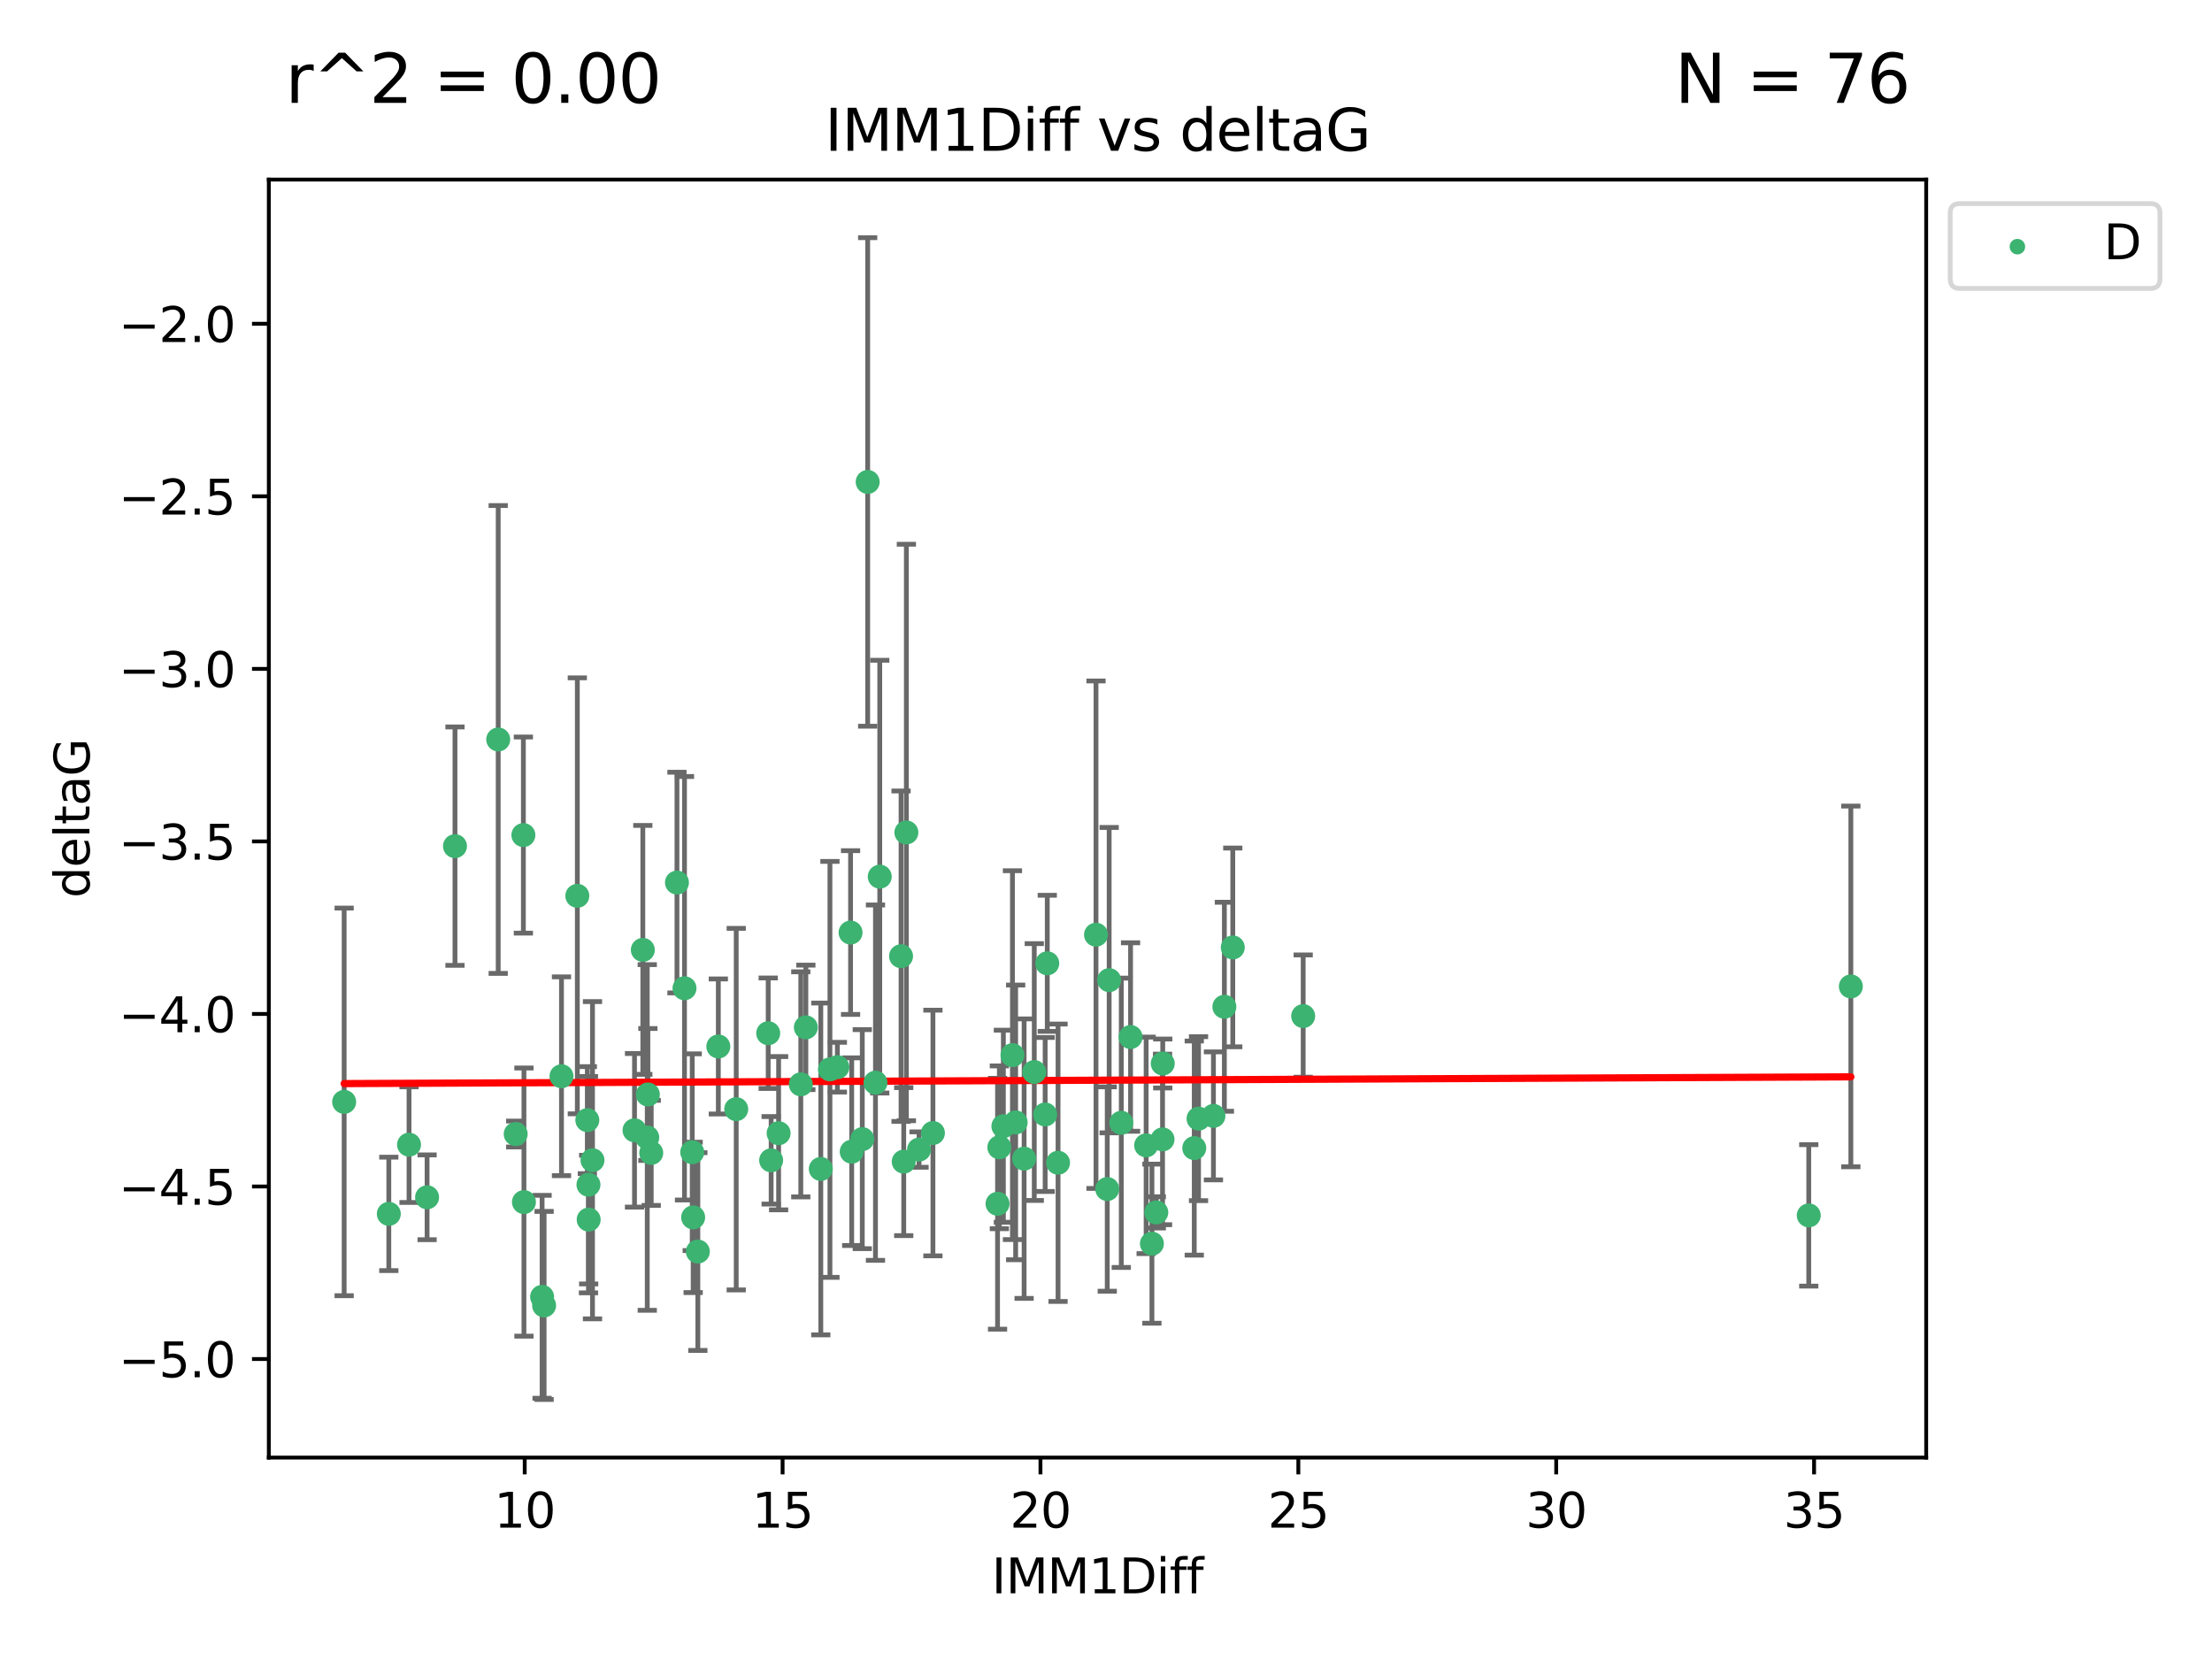 <?xml version="1.0" encoding="utf-8" standalone="no"?>
<!DOCTYPE svg PUBLIC "-//W3C//DTD SVG 1.1//EN"
  "http://www.w3.org/Graphics/SVG/1.1/DTD/svg11.dtd">
<svg xmlns:xlink="http://www.w3.org/1999/xlink" width="460.8pt" height="345.6pt" viewBox="0 0 460.8 345.6" xmlns="http://www.w3.org/2000/svg" version="1.1">
 <defs>
  <style type="text/css">*{stroke-linejoin: round; stroke-linecap: butt}</style>
 </defs>
 <g id="figure_1">
  <g id="patch_1">
   <path d="M 0 345.6 
L 460.8 345.6 
L 460.8 0 
L 0 0 
z
" style="fill: #ffffff"/>
  </g>
  <g id="axes_1">
   <g id="patch_2">
    <path d="M 56 303.64 
L 401.26 303.64 
L 401.26 37.411 
L 56 37.411 
z
" style="fill: #ffffff"/>
   </g>
   <g id="PathCollection_1">
    <defs>
     <path id="mc11f2356b9" d="M 0 1.118 
C 0.297 1.118 0.581 1 0.791 0.791 
C 1 0.581 1.118 0.297 1.118 0 
C 1.118 -0.297 1 -0.581 0.791 -0.791 
C 0.581 -1 0.297 -1.118 0 -1.118 
C -0.297 -1.118 -0.581 -1 -0.791 -0.791 
C -1 -0.581 -1.118 -0.297 -1.118 0 
C -1.118 0.297 -1 0.581 -0.791 0.791 
C -0.581 1 -0.297 1.118 0 1.118 
z
" style="stroke: #3cb371"/>
    </defs>
    <g clip-path="url(#p3282a141d3)">
     <use xlink:href="#mc11f2356b9" x="122.588" y="246.793" style="fill: #3cb371; stroke: #3cb371"/>
     <use xlink:href="#mc11f2356b9" x="85.209" y="238.454" style="fill: #3cb371; stroke: #3cb371"/>
     <use xlink:href="#mc11f2356b9" x="135.663" y="240.171" style="fill: #3cb371; stroke: #3cb371"/>
     <use xlink:href="#mc11f2356b9" x="109.147" y="250.417" style="fill: #3cb371; stroke: #3cb371"/>
     <use xlink:href="#mc11f2356b9" x="145.375" y="260.721" style="fill: #3cb371; stroke: #3cb371"/>
     <use xlink:href="#mc11f2356b9" x="71.694" y="229.543" style="fill: #3cb371; stroke: #3cb371"/>
     <use xlink:href="#mc11f2356b9" x="80.998" y="252.873" style="fill: #3cb371; stroke: #3cb371"/>
     <use xlink:href="#mc11f2356b9" x="242.221" y="221.547" style="fill: #3cb371; stroke: #3cb371"/>
     <use xlink:href="#mc11f2356b9" x="122.631" y="254.066" style="fill: #3cb371; stroke: #3cb371"/>
     <use xlink:href="#mc11f2356b9" x="112.929" y="270.15" style="fill: #3cb371; stroke: #3cb371"/>
     <use xlink:href="#mc11f2356b9" x="249.677" y="233.035" style="fill: #3cb371; stroke: #3cb371"/>
     <use xlink:href="#mc11f2356b9" x="170.989" y="243.514" style="fill: #3cb371; stroke: #3cb371"/>
     <use xlink:href="#mc11f2356b9" x="217.725" y="232.168" style="fill: #3cb371; stroke: #3cb371"/>
     <use xlink:href="#mc11f2356b9" x="228.318" y="194.715" style="fill: #3cb371; stroke: #3cb371"/>
     <use xlink:href="#mc11f2356b9" x="88.97" y="249.418" style="fill: #3cb371; stroke: #3cb371"/>
     <use xlink:href="#mc11f2356b9" x="209.022" y="234.611" style="fill: #3cb371; stroke: #3cb371"/>
     <use xlink:href="#mc11f2356b9" x="94.782" y="176.267" style="fill: #3cb371; stroke: #3cb371"/>
     <use xlink:href="#mc11f2356b9" x="177.425" y="239.918" style="fill: #3cb371; stroke: #3cb371"/>
     <use xlink:href="#mc11f2356b9" x="194.346" y="236.027" style="fill: #3cb371; stroke: #3cb371"/>
     <use xlink:href="#mc11f2356b9" x="133.912" y="197.88" style="fill: #3cb371; stroke: #3cb371"/>
     <use xlink:href="#mc11f2356b9" x="116.968" y="224.202" style="fill: #3cb371; stroke: #3cb371"/>
     <use xlink:href="#mc11f2356b9" x="255.06" y="209.725" style="fill: #3cb371; stroke: #3cb371"/>
     <use xlink:href="#mc11f2356b9" x="144.398" y="253.607" style="fill: #3cb371; stroke: #3cb371"/>
     <use xlink:href="#mc11f2356b9" x="109.029" y="173.961" style="fill: #3cb371; stroke: #3cb371"/>
     <use xlink:href="#mc11f2356b9" x="211.579" y="233.818" style="fill: #3cb371; stroke: #3cb371"/>
     <use xlink:href="#mc11f2356b9" x="142.593" y="205.87" style="fill: #3cb371; stroke: #3cb371"/>
     <use xlink:href="#mc11f2356b9" x="233.583" y="233.896" style="fill: #3cb371; stroke: #3cb371"/>
     <use xlink:href="#mc11f2356b9" x="271.477" y="211.668" style="fill: #3cb371; stroke: #3cb371"/>
     <use xlink:href="#mc11f2356b9" x="162.2" y="236.07" style="fill: #3cb371; stroke: #3cb371"/>
     <use xlink:href="#mc11f2356b9" x="132.182" y="235.461" style="fill: #3cb371; stroke: #3cb371"/>
     <use xlink:href="#mc11f2356b9" x="215.458" y="223.331" style="fill: #3cb371; stroke: #3cb371"/>
     <use xlink:href="#mc11f2356b9" x="235.517" y="216.031" style="fill: #3cb371; stroke: #3cb371"/>
     <use xlink:href="#mc11f2356b9" x="123.426" y="241.694" style="fill: #3cb371; stroke: #3cb371"/>
     <use xlink:href="#mc11f2356b9" x="144.204" y="240.025" style="fill: #3cb371; stroke: #3cb371"/>
     <use xlink:href="#mc11f2356b9" x="179.627" y="237.303" style="fill: #3cb371; stroke: #3cb371"/>
     <use xlink:href="#mc11f2356b9" x="213.341" y="241.366" style="fill: #3cb371; stroke: #3cb371"/>
     <use xlink:href="#mc11f2356b9" x="242.178" y="237.36" style="fill: #3cb371; stroke: #3cb371"/>
     <use xlink:href="#mc11f2356b9" x="113.348" y="271.949" style="fill: #3cb371; stroke: #3cb371"/>
     <use xlink:href="#mc11f2356b9" x="238.762" y="238.6" style="fill: #3cb371; stroke: #3cb371"/>
     <use xlink:href="#mc11f2356b9" x="153.369" y="231.056" style="fill: #3cb371; stroke: #3cb371"/>
     <use xlink:href="#mc11f2356b9" x="208.184" y="239.009" style="fill: #3cb371; stroke: #3cb371"/>
     <use xlink:href="#mc11f2356b9" x="122.351" y="233.344" style="fill: #3cb371; stroke: #3cb371"/>
     <use xlink:href="#mc11f2356b9" x="107.428" y="236.238" style="fill: #3cb371; stroke: #3cb371"/>
     <use xlink:href="#mc11f2356b9" x="160.643" y="241.716" style="fill: #3cb371; stroke: #3cb371"/>
     <use xlink:href="#mc11f2356b9" x="134.836" y="236.958" style="fill: #3cb371; stroke: #3cb371"/>
     <use xlink:href="#mc11f2356b9" x="220.411" y="242.221" style="fill: #3cb371; stroke: #3cb371"/>
     <use xlink:href="#mc11f2356b9" x="166.82" y="225.89" style="fill: #3cb371; stroke: #3cb371"/>
     <use xlink:href="#mc11f2356b9" x="230.661" y="247.699" style="fill: #3cb371; stroke: #3cb371"/>
     <use xlink:href="#mc11f2356b9" x="177.188" y="194.266" style="fill: #3cb371; stroke: #3cb371"/>
     <use xlink:href="#mc11f2356b9" x="240.878" y="252.566" style="fill: #3cb371; stroke: #3cb371"/>
     <use xlink:href="#mc11f2356b9" x="191.456" y="239.477" style="fill: #3cb371; stroke: #3cb371"/>
     <use xlink:href="#mc11f2356b9" x="248.786" y="239.166" style="fill: #3cb371; stroke: #3cb371"/>
     <use xlink:href="#mc11f2356b9" x="120.267" y="186.619" style="fill: #3cb371; stroke: #3cb371"/>
     <use xlink:href="#mc11f2356b9" x="141.024" y="183.851" style="fill: #3cb371; stroke: #3cb371"/>
     <use xlink:href="#mc11f2356b9" x="188.265" y="241.988" style="fill: #3cb371; stroke: #3cb371"/>
     <use xlink:href="#mc11f2356b9" x="187.706" y="199.194" style="fill: #3cb371; stroke: #3cb371"/>
     <use xlink:href="#mc11f2356b9" x="103.786" y="154.046" style="fill: #3cb371; stroke: #3cb371"/>
     <use xlink:href="#mc11f2356b9" x="188.813" y="173.417" style="fill: #3cb371; stroke: #3cb371"/>
     <use xlink:href="#mc11f2356b9" x="183.269" y="182.62" style="fill: #3cb371; stroke: #3cb371"/>
     <use xlink:href="#mc11f2356b9" x="376.799" y="253.189" style="fill: #3cb371; stroke: #3cb371"/>
     <use xlink:href="#mc11f2356b9" x="385.566" y="205.493" style="fill: #3cb371; stroke: #3cb371"/>
     <use xlink:href="#mc11f2356b9" x="207.808" y="250.763" style="fill: #3cb371; stroke: #3cb371"/>
     <use xlink:href="#mc11f2356b9" x="134.965" y="228.002" style="fill: #3cb371; stroke: #3cb371"/>
     <use xlink:href="#mc11f2356b9" x="180.755" y="100.396" style="fill: #3cb371; stroke: #3cb371"/>
     <use xlink:href="#mc11f2356b9" x="167.873" y="214.022" style="fill: #3cb371; stroke: #3cb371"/>
     <use xlink:href="#mc11f2356b9" x="256.811" y="197.367" style="fill: #3cb371; stroke: #3cb371"/>
     <use xlink:href="#mc11f2356b9" x="252.782" y="232.459" style="fill: #3cb371; stroke: #3cb371"/>
     <use xlink:href="#mc11f2356b9" x="149.641" y="218" style="fill: #3cb371; stroke: #3cb371"/>
     <use xlink:href="#mc11f2356b9" x="174.438" y="222.314" style="fill: #3cb371; stroke: #3cb371"/>
     <use xlink:href="#mc11f2356b9" x="231.058" y="204.183" style="fill: #3cb371; stroke: #3cb371"/>
     <use xlink:href="#mc11f2356b9" x="172.891" y="222.773" style="fill: #3cb371; stroke: #3cb371"/>
     <use xlink:href="#mc11f2356b9" x="182.377" y="225.537" style="fill: #3cb371; stroke: #3cb371"/>
     <use xlink:href="#mc11f2356b9" x="210.913" y="219.806" style="fill: #3cb371; stroke: #3cb371"/>
     <use xlink:href="#mc11f2356b9" x="239.965" y="259.078" style="fill: #3cb371; stroke: #3cb371"/>
     <use xlink:href="#mc11f2356b9" x="218.165" y="200.676" style="fill: #3cb371; stroke: #3cb371"/>
     <use xlink:href="#mc11f2356b9" x="160.03" y="215.239" style="fill: #3cb371; stroke: #3cb371"/>
    </g>
   </g>
   <g id="matplotlib.axis_1">
    <g id="xtick_1">
     <g id="line2d_1">
      <defs>
       <path id="m3767ae0142" d="M 0 0 
L 0 3.5 
" style="stroke: #000000; stroke-width: 0.8"/>
      </defs>
      <g>
       <use xlink:href="#m3767ae0142" x="109.308" y="303.64" style="stroke: #000000; stroke-width: 0.8"/>
      </g>
     </g>
     <g id="text_1">
      <!-- 10 -->
      <g transform="translate(102.946 318.238)scale(0.1 -0.1)">
       <defs>
        <path id="DejaVuSans-31" d="M 794 531 
L 1825 531 
L 1825 4091 
L 703 3866 
L 703 4441 
L 1819 4666 
L 2450 4666 
L 2450 531 
L 3481 531 
L 3481 0 
L 794 0 
L 794 531 
z
" transform="scale(0.016)"/>
        <path id="DejaVuSans-30" d="M 2034 4250 
Q 1547 4250 1301 3770 
Q 1056 3291 1056 2328 
Q 1056 1369 1301 889 
Q 1547 409 2034 409 
Q 2525 409 2770 889 
Q 3016 1369 3016 2328 
Q 3016 3291 2770 3770 
Q 2525 4250 2034 4250 
z
M 2034 4750 
Q 2819 4750 3233 4129 
Q 3647 3509 3647 2328 
Q 3647 1150 3233 529 
Q 2819 -91 2034 -91 
Q 1250 -91 836 529 
Q 422 1150 422 2328 
Q 422 3509 836 4129 
Q 1250 4750 2034 4750 
z
" transform="scale(0.016)"/>
       </defs>
       <use xlink:href="#DejaVuSans-31"/>
       <use xlink:href="#DejaVuSans-30" x="63.623"/>
      </g>
     </g>
    </g>
    <g id="xtick_2">
     <g id="line2d_2">
      <g>
       <use xlink:href="#m3767ae0142" x="163.028" y="303.64" style="stroke: #000000; stroke-width: 0.8"/>
      </g>
     </g>
     <g id="text_2">
      <!-- 15 -->
      <g transform="translate(156.665 318.238)scale(0.1 -0.1)">
       <defs>
        <path id="DejaVuSans-35" d="M 691 4666 
L 3169 4666 
L 3169 4134 
L 1269 4134 
L 1269 2991 
Q 1406 3038 1543 3061 
Q 1681 3084 1819 3084 
Q 2600 3084 3056 2656 
Q 3513 2228 3513 1497 
Q 3513 744 3044 326 
Q 2575 -91 1722 -91 
Q 1428 -91 1123 -41 
Q 819 9 494 109 
L 494 744 
Q 775 591 1075 516 
Q 1375 441 1709 441 
Q 2250 441 2565 725 
Q 2881 1009 2881 1497 
Q 2881 1984 2565 2268 
Q 2250 2553 1709 2553 
Q 1456 2553 1204 2497 
Q 953 2441 691 2322 
L 691 4666 
z
" transform="scale(0.016)"/>
       </defs>
       <use xlink:href="#DejaVuSans-31"/>
       <use xlink:href="#DejaVuSans-35" x="63.623"/>
      </g>
     </g>
    </g>
    <g id="xtick_3">
     <g id="line2d_3">
      <g>
       <use xlink:href="#m3767ae0142" x="216.747" y="303.64" style="stroke: #000000; stroke-width: 0.8"/>
      </g>
     </g>
     <g id="text_3">
      <!-- 20 -->
      <g transform="translate(210.385 318.238)scale(0.1 -0.1)">
       <defs>
        <path id="DejaVuSans-32" d="M 1228 531 
L 3431 531 
L 3431 0 
L 469 0 
L 469 531 
Q 828 903 1448 1529 
Q 2069 2156 2228 2338 
Q 2531 2678 2651 2914 
Q 2772 3150 2772 3378 
Q 2772 3750 2511 3984 
Q 2250 4219 1831 4219 
Q 1534 4219 1204 4116 
Q 875 4013 500 3803 
L 500 4441 
Q 881 4594 1212 4672 
Q 1544 4750 1819 4750 
Q 2544 4750 2975 4387 
Q 3406 4025 3406 3419 
Q 3406 3131 3298 2873 
Q 3191 2616 2906 2266 
Q 2828 2175 2409 1742 
Q 1991 1309 1228 531 
z
" transform="scale(0.016)"/>
       </defs>
       <use xlink:href="#DejaVuSans-32"/>
       <use xlink:href="#DejaVuSans-30" x="63.623"/>
      </g>
     </g>
    </g>
    <g id="xtick_4">
     <g id="line2d_4">
      <g>
       <use xlink:href="#m3767ae0142" x="270.467" y="303.64" style="stroke: #000000; stroke-width: 0.8"/>
      </g>
     </g>
     <g id="text_4">
      <!-- 25 -->
      <g transform="translate(264.104 318.238)scale(0.1 -0.1)">
       <use xlink:href="#DejaVuSans-32"/>
       <use xlink:href="#DejaVuSans-35" x="63.623"/>
      </g>
     </g>
    </g>
    <g id="xtick_5">
     <g id="line2d_5">
      <g>
       <use xlink:href="#m3767ae0142" x="324.186" y="303.64" style="stroke: #000000; stroke-width: 0.8"/>
      </g>
     </g>
     <g id="text_5">
      <!-- 30 -->
      <g transform="translate(317.824 318.238)scale(0.1 -0.1)">
       <defs>
        <path id="DejaVuSans-33" d="M 2597 2516 
Q 3050 2419 3304 2112 
Q 3559 1806 3559 1356 
Q 3559 666 3084 287 
Q 2609 -91 1734 -91 
Q 1441 -91 1130 -33 
Q 819 25 488 141 
L 488 750 
Q 750 597 1062 519 
Q 1375 441 1716 441 
Q 2309 441 2620 675 
Q 2931 909 2931 1356 
Q 2931 1769 2642 2001 
Q 2353 2234 1838 2234 
L 1294 2234 
L 1294 2753 
L 1863 2753 
Q 2328 2753 2575 2939 
Q 2822 3125 2822 3475 
Q 2822 3834 2567 4026 
Q 2313 4219 1838 4219 
Q 1578 4219 1281 4162 
Q 984 4106 628 3988 
L 628 4550 
Q 988 4650 1302 4700 
Q 1616 4750 1894 4750 
Q 2613 4750 3031 4423 
Q 3450 4097 3450 3541 
Q 3450 3153 3228 2886 
Q 3006 2619 2597 2516 
z
" transform="scale(0.016)"/>
       </defs>
       <use xlink:href="#DejaVuSans-33"/>
       <use xlink:href="#DejaVuSans-30" x="63.623"/>
      </g>
     </g>
    </g>
    <g id="xtick_6">
     <g id="line2d_6">
      <g>
       <use xlink:href="#m3767ae0142" x="377.906" y="303.64" style="stroke: #000000; stroke-width: 0.8"/>
      </g>
     </g>
     <g id="text_6">
      <!-- 35 -->
      <g transform="translate(371.543 318.238)scale(0.1 -0.1)">
       <use xlink:href="#DejaVuSans-33"/>
       <use xlink:href="#DejaVuSans-35" x="63.623"/>
      </g>
     </g>
    </g>
    <g id="text_7">
     <!-- IMM1Diff -->
     <g transform="translate(206.586 331.917)scale(0.1 -0.1)">
      <defs>
       <path id="DejaVuSans-49" d="M 628 4666 
L 1259 4666 
L 1259 0 
L 628 0 
L 628 4666 
z
" transform="scale(0.016)"/>
       <path id="DejaVuSans-4d" d="M 628 4666 
L 1569 4666 
L 2759 1491 
L 3956 4666 
L 4897 4666 
L 4897 0 
L 4281 0 
L 4281 4097 
L 3078 897 
L 2444 897 
L 1241 4097 
L 1241 0 
L 628 0 
L 628 4666 
z
" transform="scale(0.016)"/>
       <path id="DejaVuSans-44" d="M 1259 4147 
L 1259 519 
L 2022 519 
Q 2988 519 3436 956 
Q 3884 1394 3884 2338 
Q 3884 3275 3436 3711 
Q 2988 4147 2022 4147 
L 1259 4147 
z
M 628 4666 
L 1925 4666 
Q 3281 4666 3915 4102 
Q 4550 3538 4550 2338 
Q 4550 1131 3912 565 
Q 3275 0 1925 0 
L 628 0 
L 628 4666 
z
" transform="scale(0.016)"/>
       <path id="DejaVuSans-69" d="M 603 3500 
L 1178 3500 
L 1178 0 
L 603 0 
L 603 3500 
z
M 603 4863 
L 1178 4863 
L 1178 4134 
L 603 4134 
L 603 4863 
z
" transform="scale(0.016)"/>
       <path id="DejaVuSans-66" d="M 2375 4863 
L 2375 4384 
L 1825 4384 
Q 1516 4384 1395 4259 
Q 1275 4134 1275 3809 
L 1275 3500 
L 2222 3500 
L 2222 3053 
L 1275 3053 
L 1275 0 
L 697 0 
L 697 3053 
L 147 3053 
L 147 3500 
L 697 3500 
L 697 3744 
Q 697 4328 969 4595 
Q 1241 4863 1831 4863 
L 2375 4863 
z
" transform="scale(0.016)"/>
      </defs>
      <use xlink:href="#DejaVuSans-49"/>
      <use xlink:href="#DejaVuSans-4d" x="29.492"/>
      <use xlink:href="#DejaVuSans-4d" x="115.771"/>
      <use xlink:href="#DejaVuSans-31" x="202.051"/>
      <use xlink:href="#DejaVuSans-44" x="265.674"/>
      <use xlink:href="#DejaVuSans-69" x="342.676"/>
      <use xlink:href="#DejaVuSans-66" x="370.459"/>
      <use xlink:href="#DejaVuSans-66" x="405.664"/>
     </g>
    </g>
   </g>
   <g id="matplotlib.axis_2">
    <g id="ytick_1">
     <g id="line2d_7">
      <defs>
       <path id="me64a96b731" d="M 0 0 
L -3.5 0 
" style="stroke: #000000; stroke-width: 0.8"/>
      </defs>
      <g>
       <use xlink:href="#me64a96b731" x="56" y="283.11" style="stroke: #000000; stroke-width: 0.8"/>
      </g>
     </g>
     <g id="text_8">
      <!-- −5.0 -->
      <g transform="translate(24.717 286.91)scale(0.1 -0.1)">
       <defs>
        <path id="DejaVuSans-2212" d="M 678 2272 
L 4684 2272 
L 4684 1741 
L 678 1741 
L 678 2272 
z
" transform="scale(0.016)"/>
        <path id="DejaVuSans-2e" d="M 684 794 
L 1344 794 
L 1344 0 
L 684 0 
L 684 794 
z
" transform="scale(0.016)"/>
       </defs>
       <use xlink:href="#DejaVuSans-2212"/>
       <use xlink:href="#DejaVuSans-35" x="83.789"/>
       <use xlink:href="#DejaVuSans-2e" x="147.412"/>
       <use xlink:href="#DejaVuSans-30" x="179.199"/>
      </g>
     </g>
    </g>
    <g id="ytick_2">
     <g id="line2d_8">
      <g>
       <use xlink:href="#me64a96b731" x="56" y="247.167" style="stroke: #000000; stroke-width: 0.8"/>
      </g>
     </g>
     <g id="text_9">
      <!-- −4.5 -->
      <g transform="translate(24.717 250.966)scale(0.1 -0.1)">
       <defs>
        <path id="DejaVuSans-34" d="M 2419 4116 
L 825 1625 
L 2419 1625 
L 2419 4116 
z
M 2253 4666 
L 3047 4666 
L 3047 1625 
L 3713 1625 
L 3713 1100 
L 3047 1100 
L 3047 0 
L 2419 0 
L 2419 1100 
L 313 1100 
L 313 1709 
L 2253 4666 
z
" transform="scale(0.016)"/>
       </defs>
       <use xlink:href="#DejaVuSans-2212"/>
       <use xlink:href="#DejaVuSans-34" x="83.789"/>
       <use xlink:href="#DejaVuSans-2e" x="147.412"/>
       <use xlink:href="#DejaVuSans-35" x="179.199"/>
      </g>
     </g>
    </g>
    <g id="ytick_3">
     <g id="line2d_9">
      <g>
       <use xlink:href="#me64a96b731" x="56" y="211.223" style="stroke: #000000; stroke-width: 0.8"/>
      </g>
     </g>
     <g id="text_10">
      <!-- −4.0 -->
      <g transform="translate(24.717 215.022)scale(0.1 -0.1)">
       <use xlink:href="#DejaVuSans-2212"/>
       <use xlink:href="#DejaVuSans-34" x="83.789"/>
       <use xlink:href="#DejaVuSans-2e" x="147.412"/>
       <use xlink:href="#DejaVuSans-30" x="179.199"/>
      </g>
     </g>
    </g>
    <g id="ytick_4">
     <g id="line2d_10">
      <g>
       <use xlink:href="#me64a96b731" x="56" y="175.279" style="stroke: #000000; stroke-width: 0.8"/>
      </g>
     </g>
     <g id="text_11">
      <!-- −3.5 -->
      <g transform="translate(24.717 179.078)scale(0.1 -0.1)">
       <use xlink:href="#DejaVuSans-2212"/>
       <use xlink:href="#DejaVuSans-33" x="83.789"/>
       <use xlink:href="#DejaVuSans-2e" x="147.412"/>
       <use xlink:href="#DejaVuSans-35" x="179.199"/>
      </g>
     </g>
    </g>
    <g id="ytick_5">
     <g id="line2d_11">
      <g>
       <use xlink:href="#me64a96b731" x="56" y="139.335" style="stroke: #000000; stroke-width: 0.8"/>
      </g>
     </g>
     <g id="text_12">
      <!-- −3.0 -->
      <g transform="translate(24.717 143.135)scale(0.1 -0.1)">
       <use xlink:href="#DejaVuSans-2212"/>
       <use xlink:href="#DejaVuSans-33" x="83.789"/>
       <use xlink:href="#DejaVuSans-2e" x="147.412"/>
       <use xlink:href="#DejaVuSans-30" x="179.199"/>
      </g>
     </g>
    </g>
    <g id="ytick_6">
     <g id="line2d_12">
      <g>
       <use xlink:href="#me64a96b731" x="56" y="103.392" style="stroke: #000000; stroke-width: 0.8"/>
      </g>
     </g>
     <g id="text_13">
      <!-- −2.5 -->
      <g transform="translate(24.717 107.191)scale(0.1 -0.1)">
       <use xlink:href="#DejaVuSans-2212"/>
       <use xlink:href="#DejaVuSans-32" x="83.789"/>
       <use xlink:href="#DejaVuSans-2e" x="147.412"/>
       <use xlink:href="#DejaVuSans-35" x="179.199"/>
      </g>
     </g>
    </g>
    <g id="ytick_7">
     <g id="line2d_13">
      <g>
       <use xlink:href="#me64a96b731" x="56" y="67.448" style="stroke: #000000; stroke-width: 0.8"/>
      </g>
     </g>
     <g id="text_14">
      <!-- −2.0 -->
      <g transform="translate(24.717 71.247)scale(0.1 -0.1)">
       <use xlink:href="#DejaVuSans-2212"/>
       <use xlink:href="#DejaVuSans-32" x="83.789"/>
       <use xlink:href="#DejaVuSans-2e" x="147.412"/>
       <use xlink:href="#DejaVuSans-30" x="179.199"/>
      </g>
     </g>
    </g>
    <g id="text_15">
     <!-- deltaG -->
     <g transform="translate(18.637 187.064)rotate(-90)scale(0.1 -0.1)">
      <defs>
       <path id="DejaVuSans-64" d="M 2906 2969 
L 2906 4863 
L 3481 4863 
L 3481 0 
L 2906 0 
L 2906 525 
Q 2725 213 2448 61 
Q 2172 -91 1784 -91 
Q 1150 -91 751 415 
Q 353 922 353 1747 
Q 353 2572 751 3078 
Q 1150 3584 1784 3584 
Q 2172 3584 2448 3432 
Q 2725 3281 2906 2969 
z
M 947 1747 
Q 947 1113 1208 752 
Q 1469 391 1925 391 
Q 2381 391 2643 752 
Q 2906 1113 2906 1747 
Q 2906 2381 2643 2742 
Q 2381 3103 1925 3103 
Q 1469 3103 1208 2742 
Q 947 2381 947 1747 
z
" transform="scale(0.016)"/>
       <path id="DejaVuSans-65" d="M 3597 1894 
L 3597 1613 
L 953 1613 
Q 991 1019 1311 708 
Q 1631 397 2203 397 
Q 2534 397 2845 478 
Q 3156 559 3463 722 
L 3463 178 
Q 3153 47 2828 -22 
Q 2503 -91 2169 -91 
Q 1331 -91 842 396 
Q 353 884 353 1716 
Q 353 2575 817 3079 
Q 1281 3584 2069 3584 
Q 2775 3584 3186 3129 
Q 3597 2675 3597 1894 
z
M 3022 2063 
Q 3016 2534 2758 2815 
Q 2500 3097 2075 3097 
Q 1594 3097 1305 2825 
Q 1016 2553 972 2059 
L 3022 2063 
z
" transform="scale(0.016)"/>
       <path id="DejaVuSans-6c" d="M 603 4863 
L 1178 4863 
L 1178 0 
L 603 0 
L 603 4863 
z
" transform="scale(0.016)"/>
       <path id="DejaVuSans-74" d="M 1172 4494 
L 1172 3500 
L 2356 3500 
L 2356 3053 
L 1172 3053 
L 1172 1153 
Q 1172 725 1289 603 
Q 1406 481 1766 481 
L 2356 481 
L 2356 0 
L 1766 0 
Q 1100 0 847 248 
Q 594 497 594 1153 
L 594 3053 
L 172 3053 
L 172 3500 
L 594 3500 
L 594 4494 
L 1172 4494 
z
" transform="scale(0.016)"/>
       <path id="DejaVuSans-61" d="M 2194 1759 
Q 1497 1759 1228 1600 
Q 959 1441 959 1056 
Q 959 750 1161 570 
Q 1363 391 1709 391 
Q 2188 391 2477 730 
Q 2766 1069 2766 1631 
L 2766 1759 
L 2194 1759 
z
M 3341 1997 
L 3341 0 
L 2766 0 
L 2766 531 
Q 2569 213 2275 61 
Q 1981 -91 1556 -91 
Q 1019 -91 701 211 
Q 384 513 384 1019 
Q 384 1609 779 1909 
Q 1175 2209 1959 2209 
L 2766 2209 
L 2766 2266 
Q 2766 2663 2505 2880 
Q 2244 3097 1772 3097 
Q 1472 3097 1187 3025 
Q 903 2953 641 2809 
L 641 3341 
Q 956 3463 1253 3523 
Q 1550 3584 1831 3584 
Q 2591 3584 2966 3190 
Q 3341 2797 3341 1997 
z
" transform="scale(0.016)"/>
       <path id="DejaVuSans-47" d="M 3809 666 
L 3809 1919 
L 2778 1919 
L 2778 2438 
L 4434 2438 
L 4434 434 
Q 4069 175 3628 42 
Q 3188 -91 2688 -91 
Q 1594 -91 976 548 
Q 359 1188 359 2328 
Q 359 3472 976 4111 
Q 1594 4750 2688 4750 
Q 3144 4750 3555 4637 
Q 3966 4525 4313 4306 
L 4313 3634 
Q 3963 3931 3569 4081 
Q 3175 4231 2741 4231 
Q 1884 4231 1454 3753 
Q 1025 3275 1025 2328 
Q 1025 1384 1454 906 
Q 1884 428 2741 428 
Q 3075 428 3337 486 
Q 3600 544 3809 666 
z
" transform="scale(0.016)"/>
      </defs>
      <use xlink:href="#DejaVuSans-64"/>
      <use xlink:href="#DejaVuSans-65" x="63.477"/>
      <use xlink:href="#DejaVuSans-6c" x="125"/>
      <use xlink:href="#DejaVuSans-74" x="152.783"/>
      <use xlink:href="#DejaVuSans-61" x="191.992"/>
      <use xlink:href="#DejaVuSans-47" x="253.271"/>
     </g>
    </g>
   </g>
   <g id="LineCollection_1">
    <path d="M 122.588 269.325 
L 122.588 224.261 
" clip-path="url(#p3282a141d3)" style="fill: none; stroke: #696969"/>
    <path d="M 85.209 250.495 
L 85.209 226.412 
" clip-path="url(#p3282a141d3)" style="fill: none; stroke: #696969"/>
    <path d="M 135.663 251.113 
L 135.663 229.23 
" clip-path="url(#p3282a141d3)" style="fill: none; stroke: #696969"/>
    <path d="M 109.147 278.346 
L 109.147 222.487 
" clip-path="url(#p3282a141d3)" style="fill: none; stroke: #696969"/>
    <path d="M 145.375 281.32 
L 145.375 240.122 
" clip-path="url(#p3282a141d3)" style="fill: none; stroke: #696969"/>
    <path d="M 71.694 269.918 
L 71.694 189.167 
" clip-path="url(#p3282a141d3)" style="fill: none; stroke: #696969"/>
    <path d="M 80.998 264.688 
L 80.998 241.059 
" clip-path="url(#p3282a141d3)" style="fill: none; stroke: #696969"/>
    <path d="M 242.221 226.643 
L 242.221 216.451 
" clip-path="url(#p3282a141d3)" style="fill: none; stroke: #696969"/>
    <path d="M 122.631 267.467 
L 122.631 240.665 
" clip-path="url(#p3282a141d3)" style="fill: none; stroke: #696969"/>
    <path d="M 112.929 291.286 
L 112.929 249.014 
" clip-path="url(#p3282a141d3)" style="fill: none; stroke: #696969"/>
    <path d="M 249.677 250.118 
L 249.677 215.952 
" clip-path="url(#p3282a141d3)" style="fill: none; stroke: #696969"/>
    <path d="M 170.989 278.076 
L 170.989 208.951 
" clip-path="url(#p3282a141d3)" style="fill: none; stroke: #696969"/>
    <path d="M 217.725 248.206 
L 217.725 216.131 
" clip-path="url(#p3282a141d3)" style="fill: none; stroke: #696969"/>
    <path d="M 228.318 247.573 
L 228.318 141.857 
" clip-path="url(#p3282a141d3)" style="fill: none; stroke: #696969"/>
    <path d="M 88.97 258.25 
L 88.97 240.586 
" clip-path="url(#p3282a141d3)" style="fill: none; stroke: #696969"/>
    <path d="M 209.022 254.621 
L 209.022 214.6 
" clip-path="url(#p3282a141d3)" style="fill: none; stroke: #696969"/>
    <path d="M 94.782 201.097 
L 94.782 151.437 
" clip-path="url(#p3282a141d3)" style="fill: none; stroke: #696969"/>
    <path d="M 177.425 259.46 
L 177.425 220.375 
" clip-path="url(#p3282a141d3)" style="fill: none; stroke: #696969"/>
    <path d="M 194.346 261.616 
L 194.346 210.437 
" clip-path="url(#p3282a141d3)" style="fill: none; stroke: #696969"/>
    <path d="M 133.912 223.81 
L 133.912 171.95 
" clip-path="url(#p3282a141d3)" style="fill: none; stroke: #696969"/>
    <path d="M 116.968 244.911 
L 116.968 203.492 
" clip-path="url(#p3282a141d3)" style="fill: none; stroke: #696969"/>
    <path d="M 255.06 231.492 
L 255.06 187.959 
" clip-path="url(#p3282a141d3)" style="fill: none; stroke: #696969"/>
    <path d="M 144.398 269.267 
L 144.398 237.946 
" clip-path="url(#p3282a141d3)" style="fill: none; stroke: #696969"/>
    <path d="M 109.029 194.386 
L 109.029 153.536 
" clip-path="url(#p3282a141d3)" style="fill: none; stroke: #696969"/>
    <path d="M 211.579 262.429 
L 211.579 205.207 
" clip-path="url(#p3282a141d3)" style="fill: none; stroke: #696969"/>
    <path d="M 142.593 249.982 
L 142.593 161.758 
" clip-path="url(#p3282a141d3)" style="fill: none; stroke: #696969"/>
    <path d="M 233.583 264.032 
L 233.583 203.761 
" clip-path="url(#p3282a141d3)" style="fill: none; stroke: #696969"/>
    <path d="M 271.477 224.405 
L 271.477 198.931 
" clip-path="url(#p3282a141d3)" style="fill: none; stroke: #696969"/>
    <path d="M 162.2 252.037 
L 162.2 220.102 
" clip-path="url(#p3282a141d3)" style="fill: none; stroke: #696969"/>
    <path d="M 132.182 251.46 
L 132.182 219.462 
" clip-path="url(#p3282a141d3)" style="fill: none; stroke: #696969"/>
    <path d="M 215.458 250.08 
L 215.458 196.581 
" clip-path="url(#p3282a141d3)" style="fill: none; stroke: #696969"/>
    <path d="M 235.517 235.661 
L 235.517 196.401 
" clip-path="url(#p3282a141d3)" style="fill: none; stroke: #696969"/>
    <path d="M 123.426 274.739 
L 123.426 208.649 
" clip-path="url(#p3282a141d3)" style="fill: none; stroke: #696969"/>
    <path d="M 144.204 260.52 
L 144.204 219.531 
" clip-path="url(#p3282a141d3)" style="fill: none; stroke: #696969"/>
    <path d="M 179.627 260.119 
L 179.627 214.487 
" clip-path="url(#p3282a141d3)" style="fill: none; stroke: #696969"/>
    <path d="M 213.341 270.476 
L 213.341 212.256 
" clip-path="url(#p3282a141d3)" style="fill: none; stroke: #696969"/>
    <path d="M 242.178 255.132 
L 242.178 219.589 
" clip-path="url(#p3282a141d3)" style="fill: none; stroke: #696969"/>
    <path d="M 113.348 291.539 
L 113.348 252.359 
" clip-path="url(#p3282a141d3)" style="fill: none; stroke: #696969"/>
    <path d="M 238.762 261.152 
L 238.762 216.048 
" clip-path="url(#p3282a141d3)" style="fill: none; stroke: #696969"/>
    <path d="M 153.369 268.714 
L 153.369 193.398 
" clip-path="url(#p3282a141d3)" style="fill: none; stroke: #696969"/>
    <path d="M 208.184 255.968 
L 208.184 222.049 
" clip-path="url(#p3282a141d3)" style="fill: none; stroke: #696969"/>
    <path d="M 122.351 244.486 
L 122.351 222.201 
" clip-path="url(#p3282a141d3)" style="fill: none; stroke: #696969"/>
    <path d="M 107.428 238.937 
L 107.428 233.54 
" clip-path="url(#p3282a141d3)" style="fill: none; stroke: #696969"/>
    <path d="M 160.643 250.83 
L 160.643 232.601 
" clip-path="url(#p3282a141d3)" style="fill: none; stroke: #696969"/>
    <path d="M 134.836 272.961 
L 134.836 200.954 
" clip-path="url(#p3282a141d3)" style="fill: none; stroke: #696969"/>
    <path d="M 220.411 271.119 
L 220.411 213.323 
" clip-path="url(#p3282a141d3)" style="fill: none; stroke: #696969"/>
    <path d="M 166.82 249.336 
L 166.82 202.445 
" clip-path="url(#p3282a141d3)" style="fill: none; stroke: #696969"/>
    <path d="M 230.661 268.986 
L 230.661 226.412 
" clip-path="url(#p3282a141d3)" style="fill: none; stroke: #696969"/>
    <path d="M 177.188 211.319 
L 177.188 177.213 
" clip-path="url(#p3282a141d3)" style="fill: none; stroke: #696969"/>
    <path d="M 240.878 255.822 
L 240.878 249.31 
" clip-path="url(#p3282a141d3)" style="fill: none; stroke: #696969"/>
    <path d="M 191.456 243.164 
L 191.456 235.79 
" clip-path="url(#p3282a141d3)" style="fill: none; stroke: #696969"/>
    <path d="M 248.786 261.465 
L 248.786 216.867 
" clip-path="url(#p3282a141d3)" style="fill: none; stroke: #696969"/>
    <path d="M 120.267 232.032 
L 120.267 141.207 
" clip-path="url(#p3282a141d3)" style="fill: none; stroke: #696969"/>
    <path d="M 141.024 206.836 
L 141.024 160.867 
" clip-path="url(#p3282a141d3)" style="fill: none; stroke: #696969"/>
    <path d="M 188.265 257.405 
L 188.265 226.572 
" clip-path="url(#p3282a141d3)" style="fill: none; stroke: #696969"/>
    <path d="M 187.706 233.614 
L 187.706 164.774 
" clip-path="url(#p3282a141d3)" style="fill: none; stroke: #696969"/>
    <path d="M 103.786 202.776 
L 103.786 105.316 
" clip-path="url(#p3282a141d3)" style="fill: none; stroke: #696969"/>
    <path d="M 188.813 233.463 
L 188.813 113.372 
" clip-path="url(#p3282a141d3)" style="fill: none; stroke: #696969"/>
    <path d="M 183.269 227.698 
L 183.269 137.542 
" clip-path="url(#p3282a141d3)" style="fill: none; stroke: #696969"/>
    <path d="M 376.799 267.925 
L 376.799 238.453 
" clip-path="url(#p3282a141d3)" style="fill: none; stroke: #696969"/>
    <path d="M 385.566 243.064 
L 385.566 167.923 
" clip-path="url(#p3282a141d3)" style="fill: none; stroke: #696969"/>
    <path d="M 207.808 276.895 
L 207.808 224.632 
" clip-path="url(#p3282a141d3)" style="fill: none; stroke: #696969"/>
    <path d="M 134.965 241.743 
L 134.965 214.262 
" clip-path="url(#p3282a141d3)" style="fill: none; stroke: #696969"/>
    <path d="M 180.755 151.28 
L 180.755 49.513 
" clip-path="url(#p3282a141d3)" style="fill: none; stroke: #696969"/>
    <path d="M 167.873 226.991 
L 167.873 201.054 
" clip-path="url(#p3282a141d3)" style="fill: none; stroke: #696969"/>
    <path d="M 256.811 218.07 
L 256.811 176.663 
" clip-path="url(#p3282a141d3)" style="fill: none; stroke: #696969"/>
    <path d="M 252.782 245.792 
L 252.782 219.126 
" clip-path="url(#p3282a141d3)" style="fill: none; stroke: #696969"/>
    <path d="M 149.641 232.066 
L 149.641 203.933 
" clip-path="url(#p3282a141d3)" style="fill: none; stroke: #696969"/>
    <path d="M 174.438 227.492 
L 174.438 217.135 
" clip-path="url(#p3282a141d3)" style="fill: none; stroke: #696969"/>
    <path d="M 231.058 235.99 
L 231.058 172.376 
" clip-path="url(#p3282a141d3)" style="fill: none; stroke: #696969"/>
    <path d="M 172.891 266.096 
L 172.891 179.451 
" clip-path="url(#p3282a141d3)" style="fill: none; stroke: #696969"/>
    <path d="M 182.377 262.551 
L 182.377 188.524 
" clip-path="url(#p3282a141d3)" style="fill: none; stroke: #696969"/>
    <path d="M 210.913 258.226 
L 210.913 181.386 
" clip-path="url(#p3282a141d3)" style="fill: none; stroke: #696969"/>
    <path d="M 239.965 275.649 
L 239.965 242.506 
" clip-path="url(#p3282a141d3)" style="fill: none; stroke: #696969"/>
    <path d="M 218.165 214.848 
L 218.165 186.503 
" clip-path="url(#p3282a141d3)" style="fill: none; stroke: #696969"/>
    <path d="M 160.03 226.752 
L 160.03 203.726 
" clip-path="url(#p3282a141d3)" style="fill: none; stroke: #696969"/>
   </g>
   <g id="line2d_14">
    <defs>
     <path id="m47ae4349b5" d="M 2 0 
L -2 -0 
" style="stroke: #696969"/>
    </defs>
    <g clip-path="url(#p3282a141d3)">
     <use xlink:href="#m47ae4349b5" x="122.588" y="269.325" style="fill: #696969; stroke: #696969"/>
     <use xlink:href="#m47ae4349b5" x="85.209" y="250.495" style="fill: #696969; stroke: #696969"/>
     <use xlink:href="#m47ae4349b5" x="135.663" y="251.113" style="fill: #696969; stroke: #696969"/>
     <use xlink:href="#m47ae4349b5" x="109.147" y="278.346" style="fill: #696969; stroke: #696969"/>
     <use xlink:href="#m47ae4349b5" x="145.375" y="281.32" style="fill: #696969; stroke: #696969"/>
     <use xlink:href="#m47ae4349b5" x="71.694" y="269.918" style="fill: #696969; stroke: #696969"/>
     <use xlink:href="#m47ae4349b5" x="80.998" y="264.688" style="fill: #696969; stroke: #696969"/>
     <use xlink:href="#m47ae4349b5" x="242.221" y="226.643" style="fill: #696969; stroke: #696969"/>
     <use xlink:href="#m47ae4349b5" x="122.631" y="267.467" style="fill: #696969; stroke: #696969"/>
     <use xlink:href="#m47ae4349b5" x="112.929" y="291.286" style="fill: #696969; stroke: #696969"/>
     <use xlink:href="#m47ae4349b5" x="249.677" y="250.118" style="fill: #696969; stroke: #696969"/>
     <use xlink:href="#m47ae4349b5" x="170.989" y="278.076" style="fill: #696969; stroke: #696969"/>
     <use xlink:href="#m47ae4349b5" x="217.725" y="248.206" style="fill: #696969; stroke: #696969"/>
     <use xlink:href="#m47ae4349b5" x="228.318" y="247.573" style="fill: #696969; stroke: #696969"/>
     <use xlink:href="#m47ae4349b5" x="88.97" y="258.25" style="fill: #696969; stroke: #696969"/>
     <use xlink:href="#m47ae4349b5" x="209.022" y="254.621" style="fill: #696969; stroke: #696969"/>
     <use xlink:href="#m47ae4349b5" x="94.782" y="201.097" style="fill: #696969; stroke: #696969"/>
     <use xlink:href="#m47ae4349b5" x="177.425" y="259.46" style="fill: #696969; stroke: #696969"/>
     <use xlink:href="#m47ae4349b5" x="194.346" y="261.616" style="fill: #696969; stroke: #696969"/>
     <use xlink:href="#m47ae4349b5" x="133.912" y="223.81" style="fill: #696969; stroke: #696969"/>
     <use xlink:href="#m47ae4349b5" x="116.968" y="244.911" style="fill: #696969; stroke: #696969"/>
     <use xlink:href="#m47ae4349b5" x="255.06" y="231.492" style="fill: #696969; stroke: #696969"/>
     <use xlink:href="#m47ae4349b5" x="144.398" y="269.267" style="fill: #696969; stroke: #696969"/>
     <use xlink:href="#m47ae4349b5" x="109.029" y="194.386" style="fill: #696969; stroke: #696969"/>
     <use xlink:href="#m47ae4349b5" x="211.579" y="262.429" style="fill: #696969; stroke: #696969"/>
     <use xlink:href="#m47ae4349b5" x="142.593" y="249.982" style="fill: #696969; stroke: #696969"/>
     <use xlink:href="#m47ae4349b5" x="233.583" y="264.032" style="fill: #696969; stroke: #696969"/>
     <use xlink:href="#m47ae4349b5" x="271.477" y="224.405" style="fill: #696969; stroke: #696969"/>
     <use xlink:href="#m47ae4349b5" x="162.2" y="252.037" style="fill: #696969; stroke: #696969"/>
     <use xlink:href="#m47ae4349b5" x="132.182" y="251.46" style="fill: #696969; stroke: #696969"/>
     <use xlink:href="#m47ae4349b5" x="215.458" y="250.08" style="fill: #696969; stroke: #696969"/>
     <use xlink:href="#m47ae4349b5" x="235.517" y="235.661" style="fill: #696969; stroke: #696969"/>
     <use xlink:href="#m47ae4349b5" x="123.426" y="274.739" style="fill: #696969; stroke: #696969"/>
     <use xlink:href="#m47ae4349b5" x="144.204" y="260.52" style="fill: #696969; stroke: #696969"/>
     <use xlink:href="#m47ae4349b5" x="179.627" y="260.119" style="fill: #696969; stroke: #696969"/>
     <use xlink:href="#m47ae4349b5" x="213.341" y="270.476" style="fill: #696969; stroke: #696969"/>
     <use xlink:href="#m47ae4349b5" x="242.178" y="255.132" style="fill: #696969; stroke: #696969"/>
     <use xlink:href="#m47ae4349b5" x="113.348" y="291.539" style="fill: #696969; stroke: #696969"/>
     <use xlink:href="#m47ae4349b5" x="238.762" y="261.152" style="fill: #696969; stroke: #696969"/>
     <use xlink:href="#m47ae4349b5" x="153.369" y="268.714" style="fill: #696969; stroke: #696969"/>
     <use xlink:href="#m47ae4349b5" x="208.184" y="255.968" style="fill: #696969; stroke: #696969"/>
     <use xlink:href="#m47ae4349b5" x="122.351" y="244.486" style="fill: #696969; stroke: #696969"/>
     <use xlink:href="#m47ae4349b5" x="107.428" y="238.937" style="fill: #696969; stroke: #696969"/>
     <use xlink:href="#m47ae4349b5" x="160.643" y="250.83" style="fill: #696969; stroke: #696969"/>
     <use xlink:href="#m47ae4349b5" x="134.836" y="272.961" style="fill: #696969; stroke: #696969"/>
     <use xlink:href="#m47ae4349b5" x="220.411" y="271.119" style="fill: #696969; stroke: #696969"/>
     <use xlink:href="#m47ae4349b5" x="166.82" y="249.336" style="fill: #696969; stroke: #696969"/>
     <use xlink:href="#m47ae4349b5" x="230.661" y="268.986" style="fill: #696969; stroke: #696969"/>
     <use xlink:href="#m47ae4349b5" x="177.188" y="211.319" style="fill: #696969; stroke: #696969"/>
     <use xlink:href="#m47ae4349b5" x="240.878" y="255.822" style="fill: #696969; stroke: #696969"/>
     <use xlink:href="#m47ae4349b5" x="191.456" y="243.164" style="fill: #696969; stroke: #696969"/>
     <use xlink:href="#m47ae4349b5" x="248.786" y="261.465" style="fill: #696969; stroke: #696969"/>
     <use xlink:href="#m47ae4349b5" x="120.267" y="232.032" style="fill: #696969; stroke: #696969"/>
     <use xlink:href="#m47ae4349b5" x="141.024" y="206.836" style="fill: #696969; stroke: #696969"/>
     <use xlink:href="#m47ae4349b5" x="188.265" y="257.405" style="fill: #696969; stroke: #696969"/>
     <use xlink:href="#m47ae4349b5" x="187.706" y="233.614" style="fill: #696969; stroke: #696969"/>
     <use xlink:href="#m47ae4349b5" x="103.786" y="202.776" style="fill: #696969; stroke: #696969"/>
     <use xlink:href="#m47ae4349b5" x="188.813" y="233.463" style="fill: #696969; stroke: #696969"/>
     <use xlink:href="#m47ae4349b5" x="183.269" y="227.698" style="fill: #696969; stroke: #696969"/>
     <use xlink:href="#m47ae4349b5" x="376.799" y="267.925" style="fill: #696969; stroke: #696969"/>
     <use xlink:href="#m47ae4349b5" x="385.566" y="243.064" style="fill: #696969; stroke: #696969"/>
     <use xlink:href="#m47ae4349b5" x="207.808" y="276.895" style="fill: #696969; stroke: #696969"/>
     <use xlink:href="#m47ae4349b5" x="134.965" y="241.743" style="fill: #696969; stroke: #696969"/>
     <use xlink:href="#m47ae4349b5" x="180.755" y="151.28" style="fill: #696969; stroke: #696969"/>
     <use xlink:href="#m47ae4349b5" x="167.873" y="226.991" style="fill: #696969; stroke: #696969"/>
     <use xlink:href="#m47ae4349b5" x="256.811" y="218.07" style="fill: #696969; stroke: #696969"/>
     <use xlink:href="#m47ae4349b5" x="252.782" y="245.792" style="fill: #696969; stroke: #696969"/>
     <use xlink:href="#m47ae4349b5" x="149.641" y="232.066" style="fill: #696969; stroke: #696969"/>
     <use xlink:href="#m47ae4349b5" x="174.438" y="227.492" style="fill: #696969; stroke: #696969"/>
     <use xlink:href="#m47ae4349b5" x="231.058" y="235.99" style="fill: #696969; stroke: #696969"/>
     <use xlink:href="#m47ae4349b5" x="172.891" y="266.096" style="fill: #696969; stroke: #696969"/>
     <use xlink:href="#m47ae4349b5" x="182.377" y="262.551" style="fill: #696969; stroke: #696969"/>
     <use xlink:href="#m47ae4349b5" x="210.913" y="258.226" style="fill: #696969; stroke: #696969"/>
     <use xlink:href="#m47ae4349b5" x="239.965" y="275.649" style="fill: #696969; stroke: #696969"/>
     <use xlink:href="#m47ae4349b5" x="218.165" y="214.848" style="fill: #696969; stroke: #696969"/>
     <use xlink:href="#m47ae4349b5" x="160.03" y="226.752" style="fill: #696969; stroke: #696969"/>
    </g>
   </g>
   <g id="line2d_15">
    <g clip-path="url(#p3282a141d3)">
     <use xlink:href="#m47ae4349b5" x="122.588" y="224.261" style="fill: #696969; stroke: #696969"/>
     <use xlink:href="#m47ae4349b5" x="85.209" y="226.412" style="fill: #696969; stroke: #696969"/>
     <use xlink:href="#m47ae4349b5" x="135.663" y="229.23" style="fill: #696969; stroke: #696969"/>
     <use xlink:href="#m47ae4349b5" x="109.147" y="222.487" style="fill: #696969; stroke: #696969"/>
     <use xlink:href="#m47ae4349b5" x="145.375" y="240.122" style="fill: #696969; stroke: #696969"/>
     <use xlink:href="#m47ae4349b5" x="71.694" y="189.167" style="fill: #696969; stroke: #696969"/>
     <use xlink:href="#m47ae4349b5" x="80.998" y="241.059" style="fill: #696969; stroke: #696969"/>
     <use xlink:href="#m47ae4349b5" x="242.221" y="216.451" style="fill: #696969; stroke: #696969"/>
     <use xlink:href="#m47ae4349b5" x="122.631" y="240.665" style="fill: #696969; stroke: #696969"/>
     <use xlink:href="#m47ae4349b5" x="112.929" y="249.014" style="fill: #696969; stroke: #696969"/>
     <use xlink:href="#m47ae4349b5" x="249.677" y="215.952" style="fill: #696969; stroke: #696969"/>
     <use xlink:href="#m47ae4349b5" x="170.989" y="208.951" style="fill: #696969; stroke: #696969"/>
     <use xlink:href="#m47ae4349b5" x="217.725" y="216.131" style="fill: #696969; stroke: #696969"/>
     <use xlink:href="#m47ae4349b5" x="228.318" y="141.857" style="fill: #696969; stroke: #696969"/>
     <use xlink:href="#m47ae4349b5" x="88.97" y="240.586" style="fill: #696969; stroke: #696969"/>
     <use xlink:href="#m47ae4349b5" x="209.022" y="214.6" style="fill: #696969; stroke: #696969"/>
     <use xlink:href="#m47ae4349b5" x="94.782" y="151.437" style="fill: #696969; stroke: #696969"/>
     <use xlink:href="#m47ae4349b5" x="177.425" y="220.375" style="fill: #696969; stroke: #696969"/>
     <use xlink:href="#m47ae4349b5" x="194.346" y="210.437" style="fill: #696969; stroke: #696969"/>
     <use xlink:href="#m47ae4349b5" x="133.912" y="171.95" style="fill: #696969; stroke: #696969"/>
     <use xlink:href="#m47ae4349b5" x="116.968" y="203.492" style="fill: #696969; stroke: #696969"/>
     <use xlink:href="#m47ae4349b5" x="255.06" y="187.959" style="fill: #696969; stroke: #696969"/>
     <use xlink:href="#m47ae4349b5" x="144.398" y="237.946" style="fill: #696969; stroke: #696969"/>
     <use xlink:href="#m47ae4349b5" x="109.029" y="153.536" style="fill: #696969; stroke: #696969"/>
     <use xlink:href="#m47ae4349b5" x="211.579" y="205.207" style="fill: #696969; stroke: #696969"/>
     <use xlink:href="#m47ae4349b5" x="142.593" y="161.758" style="fill: #696969; stroke: #696969"/>
     <use xlink:href="#m47ae4349b5" x="233.583" y="203.761" style="fill: #696969; stroke: #696969"/>
     <use xlink:href="#m47ae4349b5" x="271.477" y="198.931" style="fill: #696969; stroke: #696969"/>
     <use xlink:href="#m47ae4349b5" x="162.2" y="220.102" style="fill: #696969; stroke: #696969"/>
     <use xlink:href="#m47ae4349b5" x="132.182" y="219.462" style="fill: #696969; stroke: #696969"/>
     <use xlink:href="#m47ae4349b5" x="215.458" y="196.581" style="fill: #696969; stroke: #696969"/>
     <use xlink:href="#m47ae4349b5" x="235.517" y="196.401" style="fill: #696969; stroke: #696969"/>
     <use xlink:href="#m47ae4349b5" x="123.426" y="208.649" style="fill: #696969; stroke: #696969"/>
     <use xlink:href="#m47ae4349b5" x="144.204" y="219.531" style="fill: #696969; stroke: #696969"/>
     <use xlink:href="#m47ae4349b5" x="179.627" y="214.487" style="fill: #696969; stroke: #696969"/>
     <use xlink:href="#m47ae4349b5" x="213.341" y="212.256" style="fill: #696969; stroke: #696969"/>
     <use xlink:href="#m47ae4349b5" x="242.178" y="219.589" style="fill: #696969; stroke: #696969"/>
     <use xlink:href="#m47ae4349b5" x="113.348" y="252.359" style="fill: #696969; stroke: #696969"/>
     <use xlink:href="#m47ae4349b5" x="238.762" y="216.048" style="fill: #696969; stroke: #696969"/>
     <use xlink:href="#m47ae4349b5" x="153.369" y="193.398" style="fill: #696969; stroke: #696969"/>
     <use xlink:href="#m47ae4349b5" x="208.184" y="222.049" style="fill: #696969; stroke: #696969"/>
     <use xlink:href="#m47ae4349b5" x="122.351" y="222.201" style="fill: #696969; stroke: #696969"/>
     <use xlink:href="#m47ae4349b5" x="107.428" y="233.54" style="fill: #696969; stroke: #696969"/>
     <use xlink:href="#m47ae4349b5" x="160.643" y="232.601" style="fill: #696969; stroke: #696969"/>
     <use xlink:href="#m47ae4349b5" x="134.836" y="200.954" style="fill: #696969; stroke: #696969"/>
     <use xlink:href="#m47ae4349b5" x="220.411" y="213.323" style="fill: #696969; stroke: #696969"/>
     <use xlink:href="#m47ae4349b5" x="166.82" y="202.445" style="fill: #696969; stroke: #696969"/>
     <use xlink:href="#m47ae4349b5" x="230.661" y="226.412" style="fill: #696969; stroke: #696969"/>
     <use xlink:href="#m47ae4349b5" x="177.188" y="177.213" style="fill: #696969; stroke: #696969"/>
     <use xlink:href="#m47ae4349b5" x="240.878" y="249.31" style="fill: #696969; stroke: #696969"/>
     <use xlink:href="#m47ae4349b5" x="191.456" y="235.79" style="fill: #696969; stroke: #696969"/>
     <use xlink:href="#m47ae4349b5" x="248.786" y="216.867" style="fill: #696969; stroke: #696969"/>
     <use xlink:href="#m47ae4349b5" x="120.267" y="141.207" style="fill: #696969; stroke: #696969"/>
     <use xlink:href="#m47ae4349b5" x="141.024" y="160.867" style="fill: #696969; stroke: #696969"/>
     <use xlink:href="#m47ae4349b5" x="188.265" y="226.572" style="fill: #696969; stroke: #696969"/>
     <use xlink:href="#m47ae4349b5" x="187.706" y="164.774" style="fill: #696969; stroke: #696969"/>
     <use xlink:href="#m47ae4349b5" x="103.786" y="105.316" style="fill: #696969; stroke: #696969"/>
     <use xlink:href="#m47ae4349b5" x="188.813" y="113.372" style="fill: #696969; stroke: #696969"/>
     <use xlink:href="#m47ae4349b5" x="183.269" y="137.542" style="fill: #696969; stroke: #696969"/>
     <use xlink:href="#m47ae4349b5" x="376.799" y="238.453" style="fill: #696969; stroke: #696969"/>
     <use xlink:href="#m47ae4349b5" x="385.566" y="167.923" style="fill: #696969; stroke: #696969"/>
     <use xlink:href="#m47ae4349b5" x="207.808" y="224.632" style="fill: #696969; stroke: #696969"/>
     <use xlink:href="#m47ae4349b5" x="134.965" y="214.262" style="fill: #696969; stroke: #696969"/>
     <use xlink:href="#m47ae4349b5" x="180.755" y="49.513" style="fill: #696969; stroke: #696969"/>
     <use xlink:href="#m47ae4349b5" x="167.873" y="201.054" style="fill: #696969; stroke: #696969"/>
     <use xlink:href="#m47ae4349b5" x="256.811" y="176.663" style="fill: #696969; stroke: #696969"/>
     <use xlink:href="#m47ae4349b5" x="252.782" y="219.126" style="fill: #696969; stroke: #696969"/>
     <use xlink:href="#m47ae4349b5" x="149.641" y="203.933" style="fill: #696969; stroke: #696969"/>
     <use xlink:href="#m47ae4349b5" x="174.438" y="217.135" style="fill: #696969; stroke: #696969"/>
     <use xlink:href="#m47ae4349b5" x="231.058" y="172.376" style="fill: #696969; stroke: #696969"/>
     <use xlink:href="#m47ae4349b5" x="172.891" y="179.451" style="fill: #696969; stroke: #696969"/>
     <use xlink:href="#m47ae4349b5" x="182.377" y="188.524" style="fill: #696969; stroke: #696969"/>
     <use xlink:href="#m47ae4349b5" x="210.913" y="181.386" style="fill: #696969; stroke: #696969"/>
     <use xlink:href="#m47ae4349b5" x="239.965" y="242.506" style="fill: #696969; stroke: #696969"/>
     <use xlink:href="#m47ae4349b5" x="218.165" y="186.503" style="fill: #696969; stroke: #696969"/>
     <use xlink:href="#m47ae4349b5" x="160.03" y="203.726" style="fill: #696969; stroke: #696969"/>
    </g>
   </g>
   <g id="line2d_16">
    <path d="M 122.588 225.504 
L 85.209 225.671 
L 135.663 225.445 
L 109.147 225.564 
L 145.375 225.402 
L 71.694 225.732 
L 80.998 225.69 
L 242.221 224.968 
L 122.631 225.504 
L 112.929 225.547 
L 249.677 224.935 
L 170.989 225.287 
L 217.725 225.078 
L 228.318 225.031 
L 88.97 225.654 
L 209.022 225.117 
L 94.782 225.628 
L 177.425 225.258 
L 194.346 225.183 
L 133.912 225.453 
L 116.968 225.529 
L 255.06 224.911 
L 144.398 225.406 
L 109.029 225.565 
L 211.579 225.105 
L 142.593 225.414 
L 233.583 225.007 
L 271.477 224.837 
L 162.2 225.327 
L 132.182 225.461 
L 215.458 225.088 
L 235.517 224.998 
L 123.426 225.5 
L 144.204 225.407 
L 179.627 225.249 
L 213.341 225.098 
L 242.178 224.968 
L 113.348 225.545 
L 238.762 224.984 
L 153.369 225.366 
L 208.184 225.121 
L 122.351 225.505 
L 107.428 225.572 
L 160.643 225.334 
L 134.836 225.449 
L 220.411 225.066 
L 166.82 225.306 
L 230.661 225.02 
L 177.188 225.259 
L 240.878 224.974 
L 191.456 225.196 
L 248.786 224.939 
L 120.267 225.514 
L 141.024 225.421 
L 188.265 225.21 
L 187.706 225.212 
L 103.786 225.588 
L 188.813 225.207 
L 183.269 225.232 
L 376.799 224.366 
L 385.566 224.327 
L 207.808 225.122 
L 134.965 225.448 
L 180.755 225.243 
L 167.873 225.301 
L 256.811 224.903 
L 252.782 224.921 
L 149.641 225.383 
L 174.438 225.272 
L 231.058 225.018 
L 172.891 225.279 
L 182.377 225.236 
L 210.913 225.108 
L 239.965 224.978 
L 218.165 225.076 
L 160.03 225.336 
" clip-path="url(#p3282a141d3)" style="fill: none; stroke: #ff0000; stroke-width: 1.5; stroke-linecap: square"/>
   </g>
   <g id="line2d_17">
    <defs>
     <path id="me0c2a6e8e7" d="M 0 2 
C 0.53 2 1.039 1.789 1.414 1.414 
C 1.789 1.039 2 0.53 2 0 
C 2 -0.53 1.789 -1.039 1.414 -1.414 
C 1.039 -1.789 0.53 -2 0 -2 
C -0.53 -2 -1.039 -1.789 -1.414 -1.414 
C -1.789 -1.039 -2 -0.53 -2 0 
C -2 0.53 -1.789 1.039 -1.414 1.414 
C -1.039 1.789 -0.53 2 0 2 
z
" style="stroke: #3cb371"/>
    </defs>
    <g clip-path="url(#p3282a141d3)">
     <use xlink:href="#me0c2a6e8e7" x="122.588" y="246.793" style="fill: #3cb371; stroke: #3cb371"/>
     <use xlink:href="#me0c2a6e8e7" x="85.209" y="238.454" style="fill: #3cb371; stroke: #3cb371"/>
     <use xlink:href="#me0c2a6e8e7" x="135.663" y="240.171" style="fill: #3cb371; stroke: #3cb371"/>
     <use xlink:href="#me0c2a6e8e7" x="109.147" y="250.417" style="fill: #3cb371; stroke: #3cb371"/>
     <use xlink:href="#me0c2a6e8e7" x="145.375" y="260.721" style="fill: #3cb371; stroke: #3cb371"/>
     <use xlink:href="#me0c2a6e8e7" x="71.694" y="229.543" style="fill: #3cb371; stroke: #3cb371"/>
     <use xlink:href="#me0c2a6e8e7" x="80.998" y="252.873" style="fill: #3cb371; stroke: #3cb371"/>
     <use xlink:href="#me0c2a6e8e7" x="242.221" y="221.547" style="fill: #3cb371; stroke: #3cb371"/>
     <use xlink:href="#me0c2a6e8e7" x="122.631" y="254.066" style="fill: #3cb371; stroke: #3cb371"/>
     <use xlink:href="#me0c2a6e8e7" x="112.929" y="270.15" style="fill: #3cb371; stroke: #3cb371"/>
     <use xlink:href="#me0c2a6e8e7" x="249.677" y="233.035" style="fill: #3cb371; stroke: #3cb371"/>
     <use xlink:href="#me0c2a6e8e7" x="170.989" y="243.514" style="fill: #3cb371; stroke: #3cb371"/>
     <use xlink:href="#me0c2a6e8e7" x="217.725" y="232.168" style="fill: #3cb371; stroke: #3cb371"/>
     <use xlink:href="#me0c2a6e8e7" x="228.318" y="194.715" style="fill: #3cb371; stroke: #3cb371"/>
     <use xlink:href="#me0c2a6e8e7" x="88.97" y="249.418" style="fill: #3cb371; stroke: #3cb371"/>
     <use xlink:href="#me0c2a6e8e7" x="209.022" y="234.611" style="fill: #3cb371; stroke: #3cb371"/>
     <use xlink:href="#me0c2a6e8e7" x="94.782" y="176.267" style="fill: #3cb371; stroke: #3cb371"/>
     <use xlink:href="#me0c2a6e8e7" x="177.425" y="239.918" style="fill: #3cb371; stroke: #3cb371"/>
     <use xlink:href="#me0c2a6e8e7" x="194.346" y="236.027" style="fill: #3cb371; stroke: #3cb371"/>
     <use xlink:href="#me0c2a6e8e7" x="133.912" y="197.88" style="fill: #3cb371; stroke: #3cb371"/>
     <use xlink:href="#me0c2a6e8e7" x="116.968" y="224.202" style="fill: #3cb371; stroke: #3cb371"/>
     <use xlink:href="#me0c2a6e8e7" x="255.06" y="209.725" style="fill: #3cb371; stroke: #3cb371"/>
     <use xlink:href="#me0c2a6e8e7" x="144.398" y="253.607" style="fill: #3cb371; stroke: #3cb371"/>
     <use xlink:href="#me0c2a6e8e7" x="109.029" y="173.961" style="fill: #3cb371; stroke: #3cb371"/>
     <use xlink:href="#me0c2a6e8e7" x="211.579" y="233.818" style="fill: #3cb371; stroke: #3cb371"/>
     <use xlink:href="#me0c2a6e8e7" x="142.593" y="205.87" style="fill: #3cb371; stroke: #3cb371"/>
     <use xlink:href="#me0c2a6e8e7" x="233.583" y="233.896" style="fill: #3cb371; stroke: #3cb371"/>
     <use xlink:href="#me0c2a6e8e7" x="271.477" y="211.668" style="fill: #3cb371; stroke: #3cb371"/>
     <use xlink:href="#me0c2a6e8e7" x="162.2" y="236.07" style="fill: #3cb371; stroke: #3cb371"/>
     <use xlink:href="#me0c2a6e8e7" x="132.182" y="235.461" style="fill: #3cb371; stroke: #3cb371"/>
     <use xlink:href="#me0c2a6e8e7" x="215.458" y="223.331" style="fill: #3cb371; stroke: #3cb371"/>
     <use xlink:href="#me0c2a6e8e7" x="235.517" y="216.031" style="fill: #3cb371; stroke: #3cb371"/>
     <use xlink:href="#me0c2a6e8e7" x="123.426" y="241.694" style="fill: #3cb371; stroke: #3cb371"/>
     <use xlink:href="#me0c2a6e8e7" x="144.204" y="240.025" style="fill: #3cb371; stroke: #3cb371"/>
     <use xlink:href="#me0c2a6e8e7" x="179.627" y="237.303" style="fill: #3cb371; stroke: #3cb371"/>
     <use xlink:href="#me0c2a6e8e7" x="213.341" y="241.366" style="fill: #3cb371; stroke: #3cb371"/>
     <use xlink:href="#me0c2a6e8e7" x="242.178" y="237.36" style="fill: #3cb371; stroke: #3cb371"/>
     <use xlink:href="#me0c2a6e8e7" x="113.348" y="271.949" style="fill: #3cb371; stroke: #3cb371"/>
     <use xlink:href="#me0c2a6e8e7" x="238.762" y="238.6" style="fill: #3cb371; stroke: #3cb371"/>
     <use xlink:href="#me0c2a6e8e7" x="153.369" y="231.056" style="fill: #3cb371; stroke: #3cb371"/>
     <use xlink:href="#me0c2a6e8e7" x="208.184" y="239.009" style="fill: #3cb371; stroke: #3cb371"/>
     <use xlink:href="#me0c2a6e8e7" x="122.351" y="233.344" style="fill: #3cb371; stroke: #3cb371"/>
     <use xlink:href="#me0c2a6e8e7" x="107.428" y="236.238" style="fill: #3cb371; stroke: #3cb371"/>
     <use xlink:href="#me0c2a6e8e7" x="160.643" y="241.716" style="fill: #3cb371; stroke: #3cb371"/>
     <use xlink:href="#me0c2a6e8e7" x="134.836" y="236.958" style="fill: #3cb371; stroke: #3cb371"/>
     <use xlink:href="#me0c2a6e8e7" x="220.411" y="242.221" style="fill: #3cb371; stroke: #3cb371"/>
     <use xlink:href="#me0c2a6e8e7" x="166.82" y="225.89" style="fill: #3cb371; stroke: #3cb371"/>
     <use xlink:href="#me0c2a6e8e7" x="230.661" y="247.699" style="fill: #3cb371; stroke: #3cb371"/>
     <use xlink:href="#me0c2a6e8e7" x="177.188" y="194.266" style="fill: #3cb371; stroke: #3cb371"/>
     <use xlink:href="#me0c2a6e8e7" x="240.878" y="252.566" style="fill: #3cb371; stroke: #3cb371"/>
     <use xlink:href="#me0c2a6e8e7" x="191.456" y="239.477" style="fill: #3cb371; stroke: #3cb371"/>
     <use xlink:href="#me0c2a6e8e7" x="248.786" y="239.166" style="fill: #3cb371; stroke: #3cb371"/>
     <use xlink:href="#me0c2a6e8e7" x="120.267" y="186.619" style="fill: #3cb371; stroke: #3cb371"/>
     <use xlink:href="#me0c2a6e8e7" x="141.024" y="183.851" style="fill: #3cb371; stroke: #3cb371"/>
     <use xlink:href="#me0c2a6e8e7" x="188.265" y="241.988" style="fill: #3cb371; stroke: #3cb371"/>
     <use xlink:href="#me0c2a6e8e7" x="187.706" y="199.194" style="fill: #3cb371; stroke: #3cb371"/>
     <use xlink:href="#me0c2a6e8e7" x="103.786" y="154.046" style="fill: #3cb371; stroke: #3cb371"/>
     <use xlink:href="#me0c2a6e8e7" x="188.813" y="173.417" style="fill: #3cb371; stroke: #3cb371"/>
     <use xlink:href="#me0c2a6e8e7" x="183.269" y="182.62" style="fill: #3cb371; stroke: #3cb371"/>
     <use xlink:href="#me0c2a6e8e7" x="376.799" y="253.189" style="fill: #3cb371; stroke: #3cb371"/>
     <use xlink:href="#me0c2a6e8e7" x="385.566" y="205.493" style="fill: #3cb371; stroke: #3cb371"/>
     <use xlink:href="#me0c2a6e8e7" x="207.808" y="250.763" style="fill: #3cb371; stroke: #3cb371"/>
     <use xlink:href="#me0c2a6e8e7" x="134.965" y="228.002" style="fill: #3cb371; stroke: #3cb371"/>
     <use xlink:href="#me0c2a6e8e7" x="180.755" y="100.396" style="fill: #3cb371; stroke: #3cb371"/>
     <use xlink:href="#me0c2a6e8e7" x="167.873" y="214.022" style="fill: #3cb371; stroke: #3cb371"/>
     <use xlink:href="#me0c2a6e8e7" x="256.811" y="197.367" style="fill: #3cb371; stroke: #3cb371"/>
     <use xlink:href="#me0c2a6e8e7" x="252.782" y="232.459" style="fill: #3cb371; stroke: #3cb371"/>
     <use xlink:href="#me0c2a6e8e7" x="149.641" y="218" style="fill: #3cb371; stroke: #3cb371"/>
     <use xlink:href="#me0c2a6e8e7" x="174.438" y="222.314" style="fill: #3cb371; stroke: #3cb371"/>
     <use xlink:href="#me0c2a6e8e7" x="231.058" y="204.183" style="fill: #3cb371; stroke: #3cb371"/>
     <use xlink:href="#me0c2a6e8e7" x="172.891" y="222.773" style="fill: #3cb371; stroke: #3cb371"/>
     <use xlink:href="#me0c2a6e8e7" x="182.377" y="225.537" style="fill: #3cb371; stroke: #3cb371"/>
     <use xlink:href="#me0c2a6e8e7" x="210.913" y="219.806" style="fill: #3cb371; stroke: #3cb371"/>
     <use xlink:href="#me0c2a6e8e7" x="239.965" y="259.078" style="fill: #3cb371; stroke: #3cb371"/>
     <use xlink:href="#me0c2a6e8e7" x="218.165" y="200.676" style="fill: #3cb371; stroke: #3cb371"/>
     <use xlink:href="#me0c2a6e8e7" x="160.03" y="215.239" style="fill: #3cb371; stroke: #3cb371"/>
    </g>
   </g>
   <g id="patch_3">
    <path d="M 56 303.64 
L 56 37.411 
" style="fill: none; stroke: #000000; stroke-width: 0.8; stroke-linejoin: miter; stroke-linecap: square"/>
   </g>
   <g id="patch_4">
    <path d="M 401.26 303.64 
L 401.26 37.411 
" style="fill: none; stroke: #000000; stroke-width: 0.8; stroke-linejoin: miter; stroke-linecap: square"/>
   </g>
   <g id="patch_5">
    <path d="M 56 303.64 
L 401.26 303.64 
" style="fill: none; stroke: #000000; stroke-width: 0.8; stroke-linejoin: miter; stroke-linecap: square"/>
   </g>
   <g id="patch_6">
    <path d="M 56 37.411 
L 401.26 37.411 
" style="fill: none; stroke: #000000; stroke-width: 0.8; stroke-linejoin: miter; stroke-linecap: square"/>
   </g>
   <g id="text_16">
    <!-- N = 76 -->
    <g transform="translate(348.888 21.426)scale(0.14 -0.14)">
     <defs>
      <path id="DejaVuSans-4e" d="M 628 4666 
L 1478 4666 
L 3547 763 
L 3547 4666 
L 4159 4666 
L 4159 0 
L 3309 0 
L 1241 3903 
L 1241 0 
L 628 0 
L 628 4666 
z
" transform="scale(0.016)"/>
      <path id="DejaVuSans-20" transform="scale(0.016)"/>
      <path id="DejaVuSans-3d" d="M 678 2906 
L 4684 2906 
L 4684 2381 
L 678 2381 
L 678 2906 
z
M 678 1631 
L 4684 1631 
L 4684 1100 
L 678 1100 
L 678 1631 
z
" transform="scale(0.016)"/>
      <path id="DejaVuSans-37" d="M 525 4666 
L 3525 4666 
L 3525 4397 
L 1831 0 
L 1172 0 
L 2766 4134 
L 525 4134 
L 525 4666 
z
" transform="scale(0.016)"/>
      <path id="DejaVuSans-36" d="M 2113 2584 
Q 1688 2584 1439 2293 
Q 1191 2003 1191 1497 
Q 1191 994 1439 701 
Q 1688 409 2113 409 
Q 2538 409 2786 701 
Q 3034 994 3034 1497 
Q 3034 2003 2786 2293 
Q 2538 2584 2113 2584 
z
M 3366 4563 
L 3366 3988 
Q 3128 4100 2886 4159 
Q 2644 4219 2406 4219 
Q 1781 4219 1451 3797 
Q 1122 3375 1075 2522 
Q 1259 2794 1537 2939 
Q 1816 3084 2150 3084 
Q 2853 3084 3261 2657 
Q 3669 2231 3669 1497 
Q 3669 778 3244 343 
Q 2819 -91 2113 -91 
Q 1303 -91 875 529 
Q 447 1150 447 2328 
Q 447 3434 972 4092 
Q 1497 4750 2381 4750 
Q 2619 4750 2861 4703 
Q 3103 4656 3366 4563 
z
" transform="scale(0.016)"/>
     </defs>
     <use xlink:href="#DejaVuSans-4e"/>
     <use xlink:href="#DejaVuSans-20" x="74.805"/>
     <use xlink:href="#DejaVuSans-3d" x="106.592"/>
     <use xlink:href="#DejaVuSans-20" x="190.381"/>
     <use xlink:href="#DejaVuSans-37" x="222.168"/>
     <use xlink:href="#DejaVuSans-36" x="285.791"/>
    </g>
   </g>
   <g id="text_17">
    <!-- r^2 = 0.00 -->
    <g transform="translate(59.453 21.426)scale(0.14 -0.14)">
     <defs>
      <path id="DejaVuSans-72" d="M 2631 2963 
Q 2534 3019 2420 3045 
Q 2306 3072 2169 3072 
Q 1681 3072 1420 2755 
Q 1159 2438 1159 1844 
L 1159 0 
L 581 0 
L 581 3500 
L 1159 3500 
L 1159 2956 
Q 1341 3275 1631 3429 
Q 1922 3584 2338 3584 
Q 2397 3584 2469 3576 
Q 2541 3569 2628 3553 
L 2631 2963 
z
" transform="scale(0.016)"/>
      <path id="DejaVuSans-5e" d="M 2988 4666 
L 4684 2925 
L 4056 2925 
L 2681 4159 
L 1306 2925 
L 678 2925 
L 2375 4666 
L 2988 4666 
z
" transform="scale(0.016)"/>
     </defs>
     <use xlink:href="#DejaVuSans-72"/>
     <use xlink:href="#DejaVuSans-5e" x="41.113"/>
     <use xlink:href="#DejaVuSans-32" x="124.902"/>
     <use xlink:href="#DejaVuSans-20" x="188.525"/>
     <use xlink:href="#DejaVuSans-3d" x="220.312"/>
     <use xlink:href="#DejaVuSans-20" x="304.102"/>
     <use xlink:href="#DejaVuSans-30" x="335.889"/>
     <use xlink:href="#DejaVuSans-2e" x="399.512"/>
     <use xlink:href="#DejaVuSans-30" x="431.299"/>
     <use xlink:href="#DejaVuSans-30" x="494.922"/>
    </g>
   </g>
   <g id="text_18">
    <!-- IMM1Diff vs deltaG -->
    <g transform="translate(171.841 31.411)scale(0.12 -0.12)">
     <defs>
      <path id="DejaVuSans-76" d="M 191 3500 
L 800 3500 
L 1894 563 
L 2988 3500 
L 3597 3500 
L 2284 0 
L 1503 0 
L 191 3500 
z
" transform="scale(0.016)"/>
      <path id="DejaVuSans-73" d="M 2834 3397 
L 2834 2853 
Q 2591 2978 2328 3040 
Q 2066 3103 1784 3103 
Q 1356 3103 1142 2972 
Q 928 2841 928 2578 
Q 928 2378 1081 2264 
Q 1234 2150 1697 2047 
L 1894 2003 
Q 2506 1872 2764 1633 
Q 3022 1394 3022 966 
Q 3022 478 2636 193 
Q 2250 -91 1575 -91 
Q 1294 -91 989 -36 
Q 684 19 347 128 
L 347 722 
Q 666 556 975 473 
Q 1284 391 1588 391 
Q 1994 391 2212 530 
Q 2431 669 2431 922 
Q 2431 1156 2273 1281 
Q 2116 1406 1581 1522 
L 1381 1569 
Q 847 1681 609 1914 
Q 372 2147 372 2553 
Q 372 3047 722 3315 
Q 1072 3584 1716 3584 
Q 2034 3584 2315 3537 
Q 2597 3491 2834 3397 
z
" transform="scale(0.016)"/>
     </defs>
     <use xlink:href="#DejaVuSans-49"/>
     <use xlink:href="#DejaVuSans-4d" x="29.492"/>
     <use xlink:href="#DejaVuSans-4d" x="115.771"/>
     <use xlink:href="#DejaVuSans-31" x="202.051"/>
     <use xlink:href="#DejaVuSans-44" x="265.674"/>
     <use xlink:href="#DejaVuSans-69" x="342.676"/>
     <use xlink:href="#DejaVuSans-66" x="370.459"/>
     <use xlink:href="#DejaVuSans-66" x="405.664"/>
     <use xlink:href="#DejaVuSans-20" x="440.869"/>
     <use xlink:href="#DejaVuSans-76" x="472.656"/>
     <use xlink:href="#DejaVuSans-73" x="531.836"/>
     <use xlink:href="#DejaVuSans-20" x="583.936"/>
     <use xlink:href="#DejaVuSans-64" x="615.723"/>
     <use xlink:href="#DejaVuSans-65" x="679.199"/>
     <use xlink:href="#DejaVuSans-6c" x="740.723"/>
     <use xlink:href="#DejaVuSans-74" x="768.506"/>
     <use xlink:href="#DejaVuSans-61" x="807.715"/>
     <use xlink:href="#DejaVuSans-47" x="868.994"/>
    </g>
   </g>
   <g id="legend_1">
    <g id="patch_7">
     <path d="M 408.26 60.089 
L 447.96 60.089 
Q 449.96 60.089 449.96 58.089 
L 449.96 44.411 
Q 449.96 42.411 447.96 42.411 
L 408.26 42.411 
Q 406.26 42.411 406.26 44.411 
L 406.26 58.089 
Q 406.26 60.089 408.26 60.089 
z
" style="fill: #ffffff; opacity: 0.8; stroke: #cccccc; stroke-linejoin: miter"/>
    </g>
    <g id="PathCollection_2">
     <g>
      <use xlink:href="#mc11f2356b9" x="420.26" y="51.385" style="fill: #3cb371; stroke: #3cb371"/>
     </g>
    </g>
    <g id="text_19">
     <!-- D -->
     <g transform="translate(438.26 54.01)scale(0.1 -0.1)">
      <use xlink:href="#DejaVuSans-44"/>
     </g>
    </g>
   </g>
  </g>
 </g>
 <defs>
  <clipPath id="p3282a141d3">
   <rect x="56" y="37.411" width="345.26" height="266.229"/>
  </clipPath>
 </defs>
</svg>
